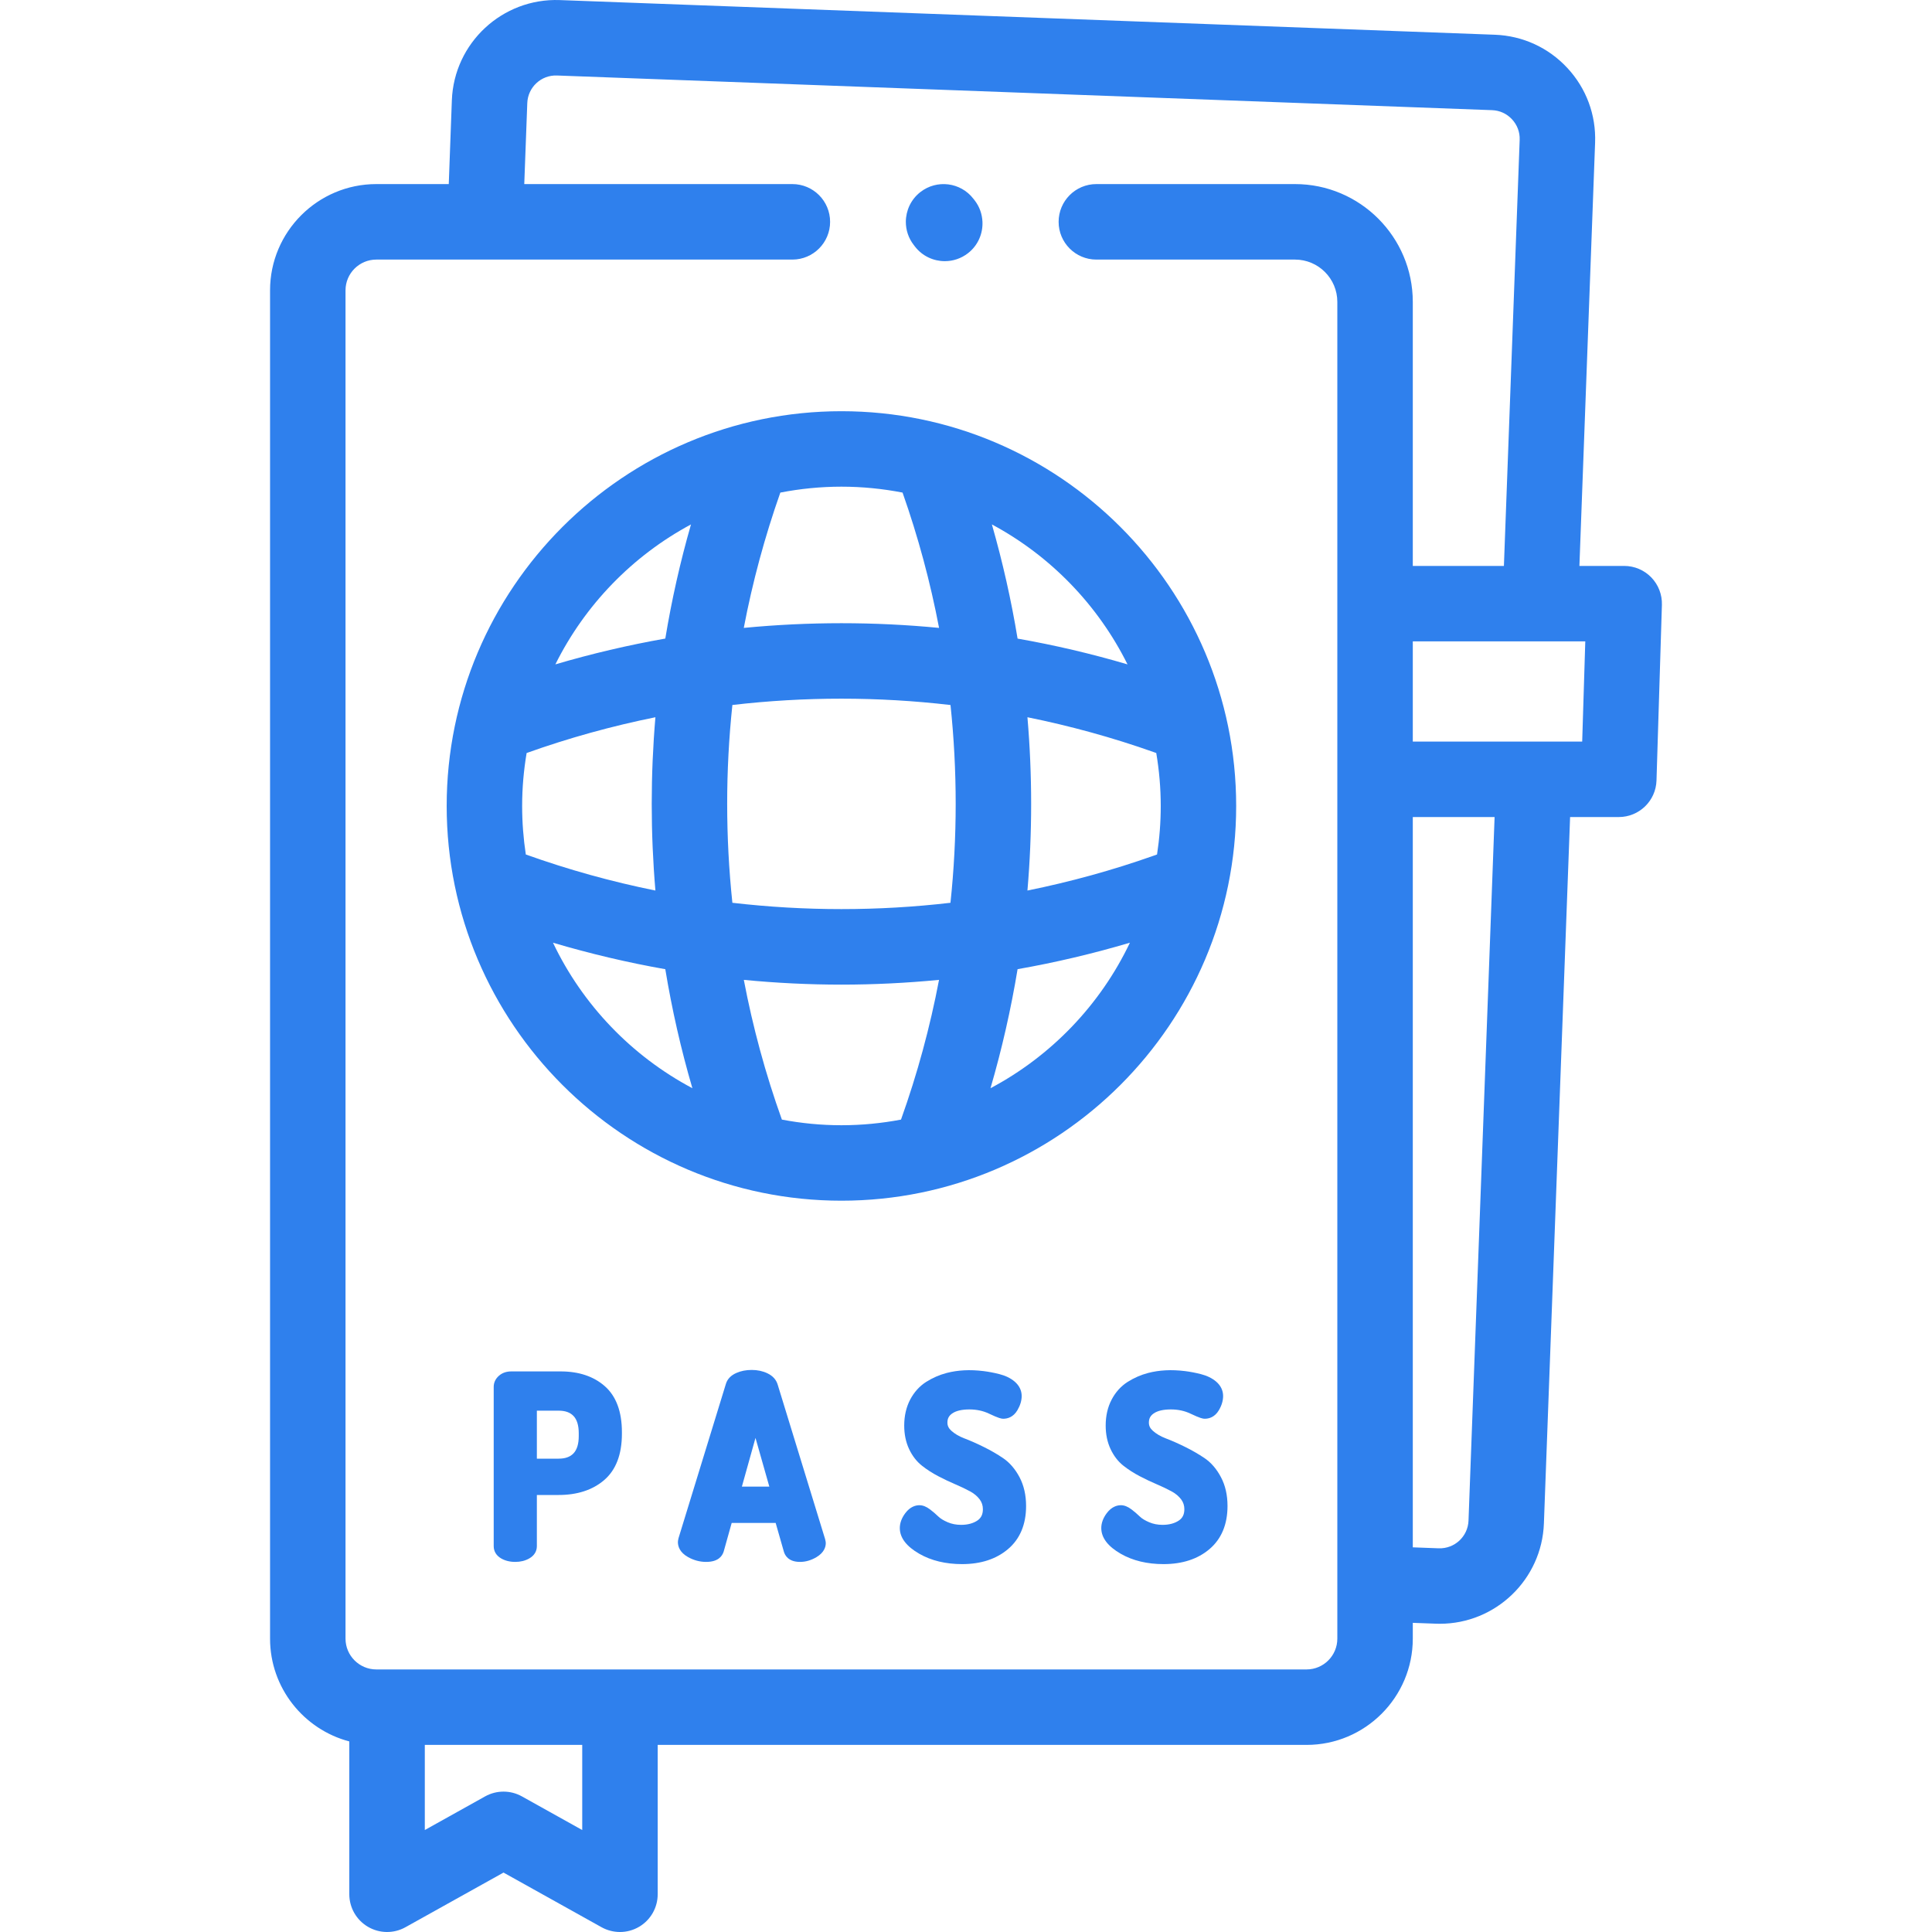<svg width="50" height="50" viewBox="0 0 50 50" fill="none" xmlns="http://www.w3.org/2000/svg">
<g clip-path="url(#clip0)">
<path d="M42.735 14.943C42.551 14.753 42.298 14.646 42.034 14.646H40.875L41.281 3.693C41.308 2.973 41.053 2.286 40.563 1.759C40.073 1.231 39.407 0.926 38.687 0.899L14.488 0.002C13.001 -0.053 11.749 1.111 11.694 2.596L11.614 4.764H9.739C8.223 4.764 6.989 5.998 6.989 7.514V42.408C6.989 43.683 7.862 44.758 9.04 45.068V49.023C9.04 49.37 9.224 49.69 9.522 49.865C9.821 50.041 10.19 50.045 10.492 49.877L13.031 48.462L15.569 49.877C15.717 49.959 15.881 50 16.045 50C16.216 50 16.387 49.955 16.54 49.865C16.838 49.69 17.021 49.37 17.021 49.023V45.158H33.814C35.33 45.158 36.563 43.924 36.563 42.408V41.999L37.163 42.021C37.197 42.023 37.23 42.023 37.264 42.023C38.705 42.023 39.903 40.879 39.956 39.427L40.634 21.145H41.894C42.421 21.145 42.854 20.726 42.87 20.199L43.01 15.653C43.018 15.389 42.919 15.133 42.735 14.943ZM15.068 47.361L13.506 46.49C13.211 46.326 12.851 46.326 12.556 46.49L10.994 47.361V45.158H15.068V47.361ZM33.515 4.764H28.374C27.834 4.764 27.397 5.202 27.397 5.741C27.397 6.28 27.834 6.718 28.374 6.718H33.515C34.119 6.718 34.61 7.209 34.61 7.813V15.623V20.169V42.408C34.61 42.847 34.253 43.205 33.814 43.205H16.045H10.017H9.739C9.3 43.205 8.942 42.847 8.942 42.408V7.514C8.942 7.075 9.3 6.718 9.739 6.718H20.506C21.046 6.718 21.483 6.28 21.483 5.741C21.483 5.202 21.046 4.764 20.506 4.764H13.568L13.646 2.668C13.661 2.259 14.004 1.938 14.415 1.954L38.615 2.851C38.813 2.858 38.996 2.942 39.131 3.088C39.266 3.233 39.337 3.422 39.329 3.62L38.921 14.646H36.563V7.813C36.563 6.132 35.196 4.764 33.515 4.764ZM38.005 39.355C37.989 39.764 37.646 40.084 37.235 40.07L36.563 40.045V21.145H38.68L38.005 39.355ZM40.947 19.192H36.563V16.599H41.027L40.947 19.192Z" fill="#2F80ED"/>
<path d="M15.652 35.874C15.364 35.62 14.979 35.492 14.509 35.492H13.234C13.104 35.492 12.996 35.53 12.912 35.605C12.823 35.683 12.777 35.782 12.777 35.892V40.015C12.777 40.147 12.845 40.26 12.97 40.332C13.072 40.391 13.195 40.422 13.335 40.422C13.47 40.422 13.592 40.392 13.696 40.333C13.824 40.261 13.894 40.148 13.894 40.015V38.69H14.458C14.94 38.69 15.336 38.561 15.634 38.306C15.94 38.045 16.095 37.641 16.095 37.103V37.065C16.095 36.533 15.946 36.132 15.652 35.874ZM14.978 37.167C14.978 37.368 14.932 37.518 14.843 37.612C14.755 37.705 14.629 37.75 14.458 37.75H13.894V36.508H14.458C14.629 36.508 14.755 36.553 14.843 36.646C14.932 36.74 14.978 36.89 14.978 37.091V37.167Z" fill="#2F80ED"/>
<path d="M31.599 38.231C31.487 38.018 31.344 37.852 31.175 37.737C31.02 37.633 30.85 37.534 30.669 37.445C30.489 37.356 30.321 37.282 30.168 37.224C30.035 37.173 29.924 37.108 29.836 37.029C29.765 36.966 29.733 36.899 29.733 36.818C29.733 36.713 29.771 36.64 29.857 36.58C29.956 36.511 30.106 36.476 30.303 36.476C30.487 36.476 30.656 36.512 30.805 36.583C31.066 36.707 31.132 36.717 31.178 36.717C31.286 36.717 31.437 36.679 31.546 36.494C31.618 36.371 31.654 36.248 31.654 36.128C31.654 35.986 31.592 35.857 31.473 35.755C31.369 35.667 31.236 35.602 31.078 35.562C30.935 35.526 30.798 35.5 30.67 35.484C30.312 35.44 30.002 35.458 29.714 35.532C29.527 35.581 29.349 35.659 29.184 35.763C29.011 35.873 28.87 36.028 28.768 36.224C28.666 36.418 28.615 36.644 28.615 36.894C28.615 37.118 28.657 37.321 28.74 37.499C28.823 37.677 28.935 37.823 29.073 37.932C29.201 38.033 29.343 38.124 29.496 38.204C29.645 38.282 29.795 38.353 29.941 38.415C30.08 38.474 30.209 38.536 30.325 38.599C30.426 38.654 30.508 38.724 30.569 38.805C30.624 38.88 30.651 38.962 30.651 39.057C30.651 39.191 30.607 39.283 30.512 39.349C30.402 39.424 30.259 39.463 30.087 39.463C29.96 39.463 29.843 39.44 29.739 39.395C29.634 39.35 29.553 39.301 29.501 39.25C29.431 39.182 29.358 39.12 29.284 39.064C29.188 38.991 29.097 38.955 29.009 38.955C28.912 38.955 28.769 38.991 28.641 39.163C28.548 39.288 28.501 39.417 28.501 39.546C28.501 39.796 28.671 40.02 29.006 40.212C29.314 40.389 29.687 40.479 30.112 40.479C30.599 40.479 30.999 40.348 31.302 40.09C31.611 39.827 31.768 39.451 31.768 38.975C31.768 38.694 31.712 38.444 31.599 38.231Z" fill="#2F80ED"/>
<path d="M26.386 38.231C26.273 38.018 26.13 37.852 25.961 37.737C25.807 37.633 25.637 37.534 25.455 37.445C25.276 37.356 25.107 37.282 24.954 37.224C24.821 37.173 24.71 37.108 24.622 37.029C24.552 36.966 24.519 36.899 24.519 36.818C24.519 36.713 24.557 36.64 24.643 36.58C24.742 36.511 24.892 36.476 25.089 36.476C25.273 36.476 25.442 36.512 25.591 36.583C25.852 36.707 25.919 36.717 25.964 36.717C26.072 36.717 26.223 36.679 26.332 36.494C26.404 36.371 26.441 36.248 26.441 36.128C26.441 35.986 26.378 35.857 26.259 35.755C26.155 35.667 26.023 35.602 25.864 35.562C25.721 35.526 25.584 35.5 25.456 35.484C25.098 35.44 24.789 35.458 24.5 35.532C24.313 35.581 24.135 35.659 23.97 35.763C23.797 35.873 23.657 36.028 23.554 36.224C23.453 36.418 23.401 36.644 23.401 36.894C23.401 37.118 23.443 37.321 23.526 37.499C23.609 37.677 23.722 37.823 23.86 37.932C23.987 38.033 24.129 38.124 24.282 38.204C24.431 38.282 24.581 38.353 24.727 38.415C24.866 38.474 24.995 38.536 25.111 38.599C25.212 38.654 25.294 38.724 25.355 38.805C25.41 38.88 25.437 38.962 25.437 39.057C25.437 39.191 25.393 39.283 25.298 39.349C25.188 39.424 25.045 39.463 24.873 39.463C24.746 39.463 24.629 39.44 24.525 39.395C24.42 39.35 24.34 39.301 24.287 39.25C24.217 39.182 24.144 39.12 24.07 39.064C23.974 38.991 23.884 38.955 23.795 38.955C23.698 38.955 23.555 38.991 23.427 39.163C23.334 39.288 23.287 39.417 23.287 39.546C23.287 39.796 23.457 40.02 23.792 40.212C24.1 40.389 24.473 40.479 24.899 40.479C25.385 40.479 25.785 40.348 26.088 40.09C26.398 39.827 26.555 39.451 26.555 38.975C26.555 38.694 26.498 38.444 26.386 38.231Z" fill="#2F80ED"/>
<path d="M21.352 39.826L20.128 35.839C20.091 35.709 20.001 35.608 19.861 35.541C19.74 35.483 19.603 35.454 19.455 35.454C19.308 35.454 19.174 35.48 19.057 35.532C18.918 35.593 18.827 35.686 18.788 35.809L17.563 39.798L17.56 39.808C17.548 39.861 17.544 39.887 17.544 39.909C17.544 40.019 17.59 40.176 17.808 40.298C17.955 40.38 18.112 40.422 18.275 40.422C18.583 40.422 18.692 40.276 18.73 40.15L18.936 39.413H20.074L20.284 40.148C20.311 40.25 20.402 40.422 20.704 40.422C20.849 40.422 20.991 40.381 21.128 40.3C21.329 40.181 21.371 40.034 21.371 39.933C21.371 39.91 21.367 39.885 21.352 39.826ZM19.2 38.473L19.552 37.213L19.91 38.473H19.2Z" fill="#2F80ED"/>
<path d="M21.776 10.642C16.143 10.642 11.56 15.225 11.56 20.858C11.56 26.491 16.143 31.074 21.776 31.074C27.409 31.074 31.992 26.491 31.992 20.858C31.992 15.225 27.41 10.642 21.776 10.642ZM29.18 17.194C28.243 16.918 27.293 16.695 26.335 16.527C26.171 15.532 25.949 14.546 25.67 13.572C27.183 14.384 28.414 15.653 29.18 17.194ZM20.195 12.748C20.707 12.649 21.235 12.595 21.776 12.595C22.317 12.595 22.846 12.649 23.358 12.748C23.762 13.894 24.077 15.065 24.303 16.25C22.623 16.088 20.93 16.088 19.249 16.25C19.475 15.065 19.791 13.894 20.195 12.748ZM17.883 13.572C17.603 14.545 17.382 15.532 17.218 16.526C16.26 16.695 15.31 16.918 14.373 17.194C15.139 15.653 16.37 14.384 17.883 13.572ZM13.513 20.858C13.513 20.391 13.554 19.934 13.629 19.488C14.72 19.098 15.835 18.79 16.962 18.562C16.835 20.054 16.835 21.555 16.962 23.047C15.827 22.818 14.706 22.507 13.608 22.114C13.546 21.704 13.513 21.285 13.513 20.858ZM14.311 24.397C15.268 24.681 16.239 24.91 17.218 25.083C17.389 26.12 17.622 27.149 17.919 28.163C16.349 27.33 15.077 26.006 14.311 24.397ZM23.318 28.975C22.818 29.07 22.303 29.121 21.776 29.121C21.249 29.121 20.735 29.07 20.235 28.975C19.811 27.793 19.483 26.583 19.25 25.359C20.09 25.44 20.933 25.482 21.776 25.482C22.619 25.482 23.463 25.44 24.302 25.359C24.069 26.583 23.741 27.793 23.318 28.975ZM24.598 23.364C22.724 23.582 20.829 23.582 18.954 23.364C18.775 21.663 18.774 19.946 18.954 18.245C20.828 18.027 22.724 18.027 24.599 18.246C24.778 19.946 24.778 21.663 24.598 23.364ZM25.634 28.163C25.93 27.149 26.163 26.12 26.335 25.082C27.314 24.91 28.284 24.681 29.242 24.397C28.476 26.006 27.204 27.33 25.634 28.163ZM29.86 22.144C28.789 22.523 27.696 22.823 26.59 23.047C26.718 21.555 26.718 20.054 26.59 18.562C27.696 18.786 28.789 19.086 29.86 19.465L29.924 19.488C29.999 19.934 30.04 20.391 30.04 20.858C30.04 21.285 30.007 21.704 29.944 22.114L29.86 22.144Z" fill="#2F80ED"/>
<path d="M25.223 5.184L25.19 5.142C24.86 4.716 24.246 4.639 23.82 4.97C23.573 5.162 23.444 5.45 23.443 5.741C23.443 5.95 23.509 6.161 23.648 6.34L23.68 6.382C23.872 6.63 24.161 6.759 24.452 6.759C24.661 6.759 24.872 6.692 25.05 6.554C25.31 6.353 25.439 6.046 25.426 5.741C25.418 5.545 25.352 5.35 25.223 5.184Z" fill="#2F80ED"/>
</g>
<defs>
<clipPath id="clip0">
<rect width="50" height="50" fill="white"/>
</clipPath>
</defs>
</svg>
